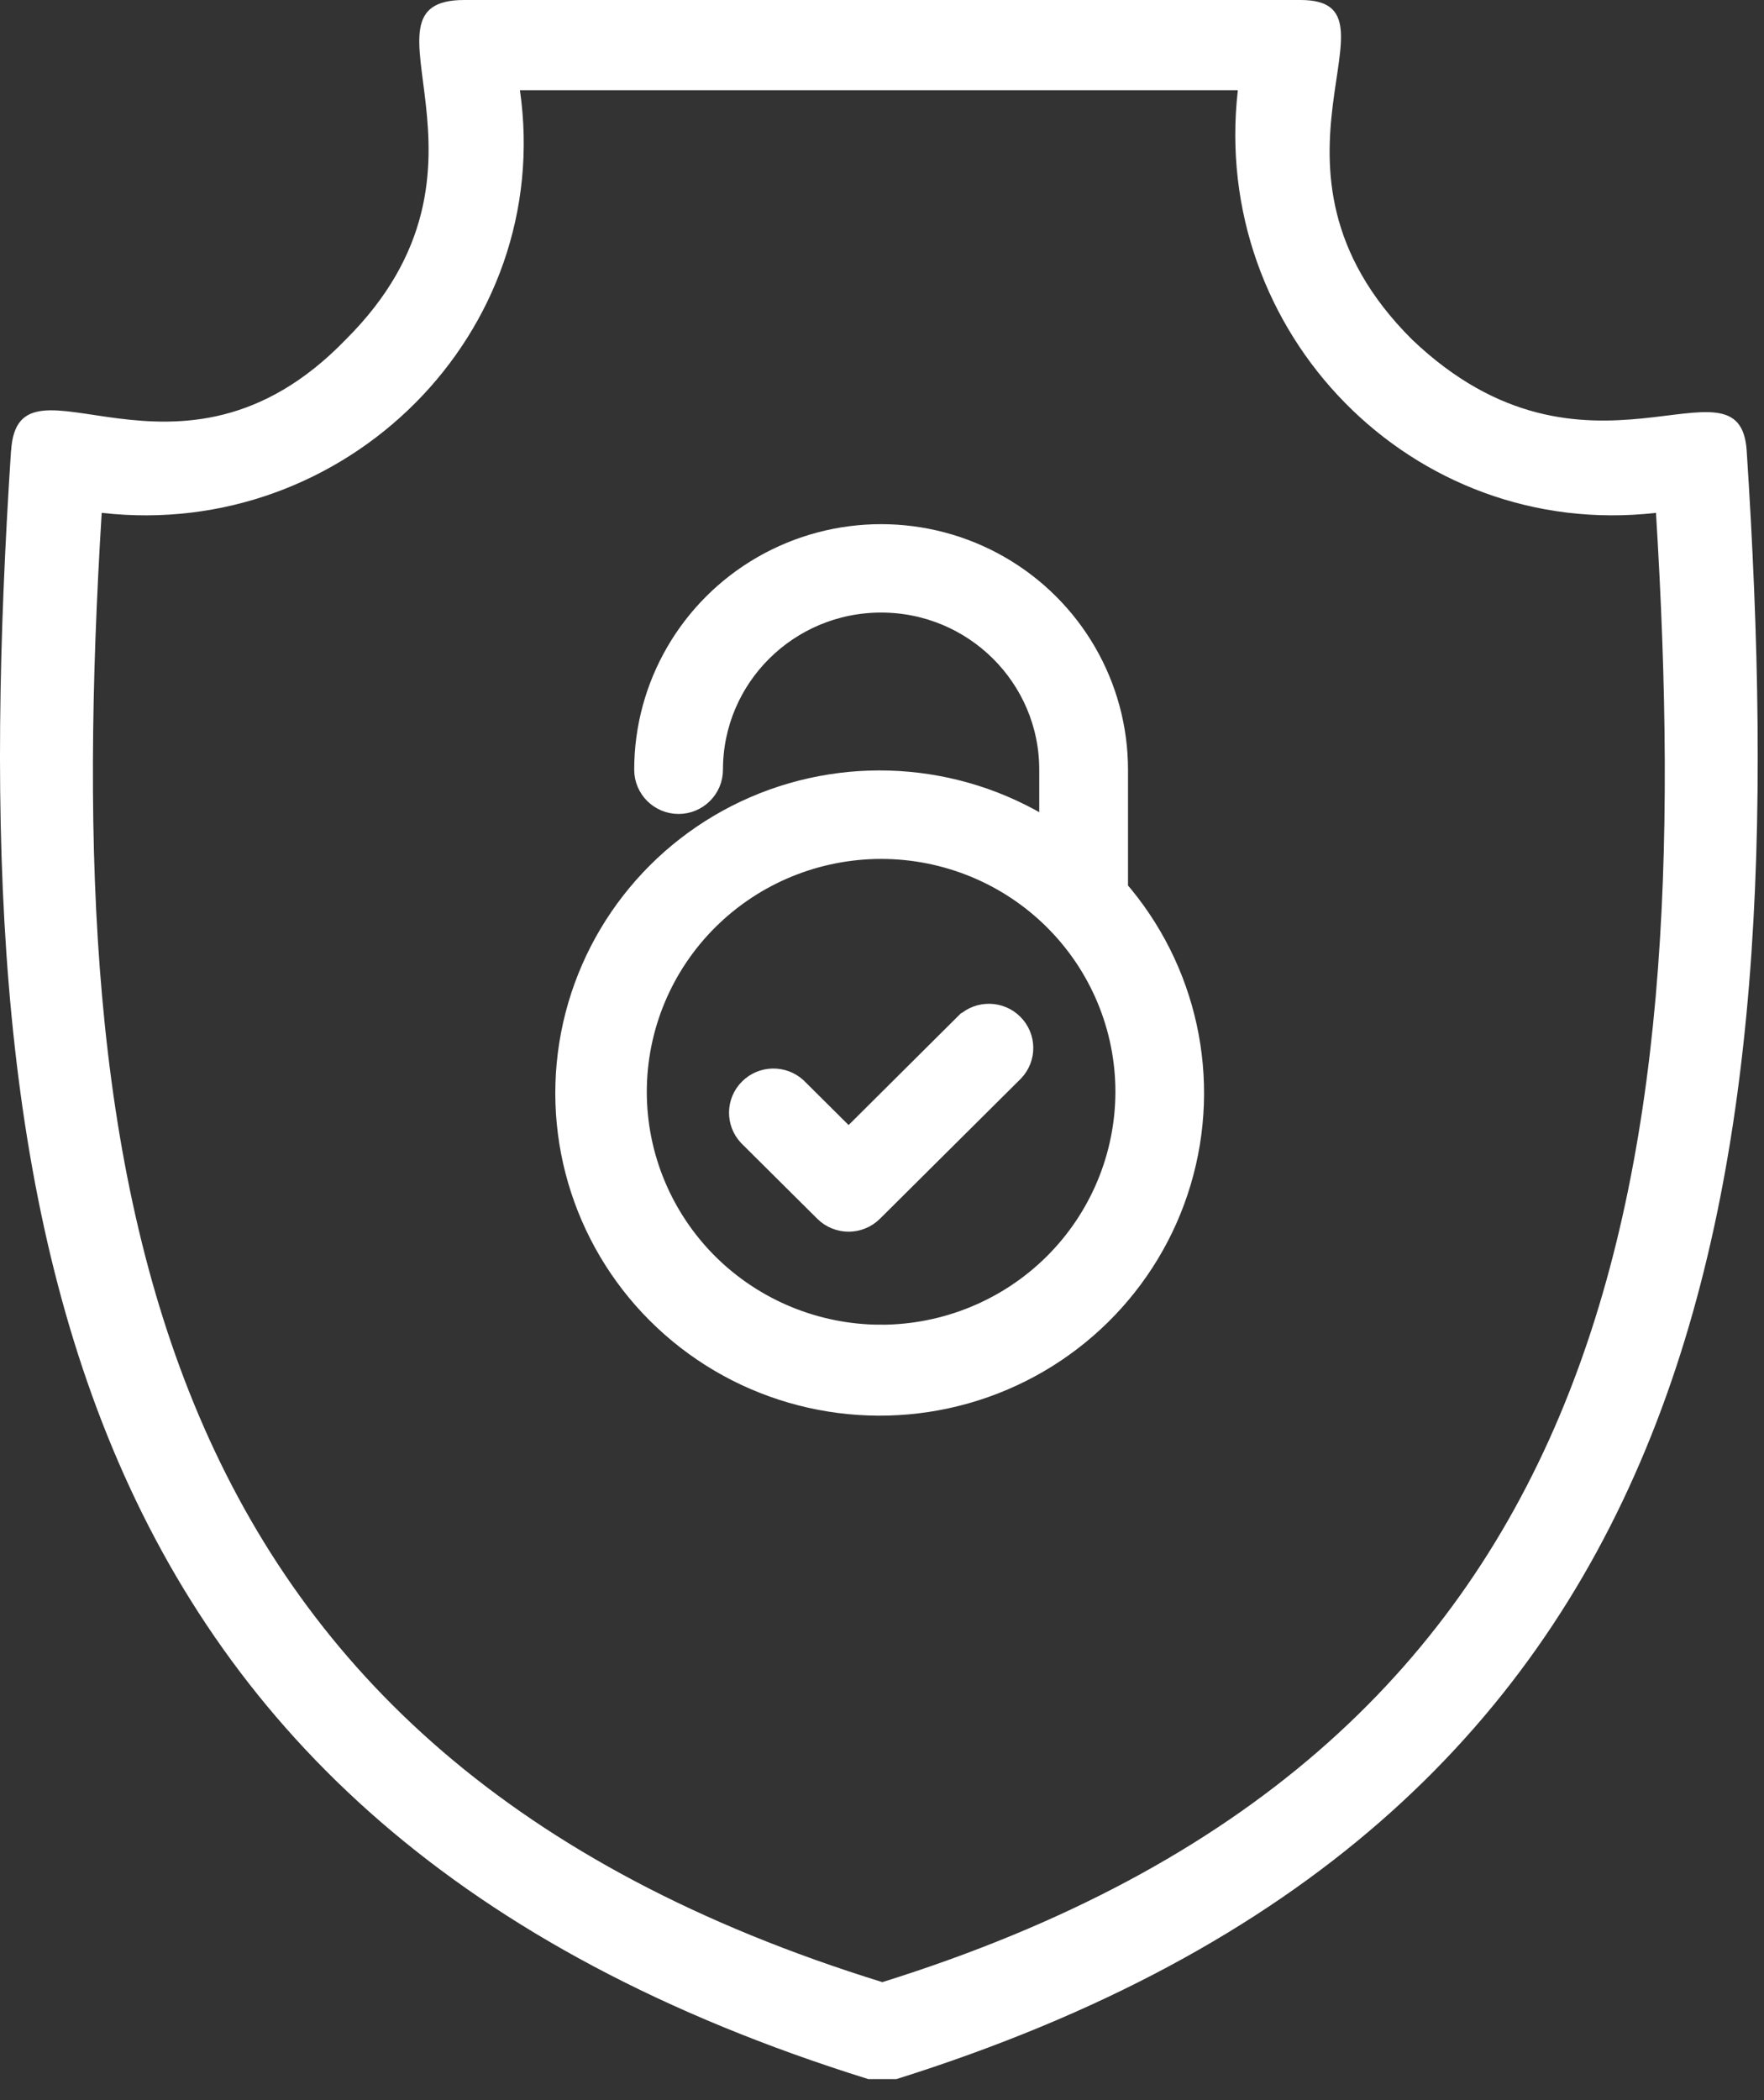 <?xml version="1.0" encoding="UTF-8"?>
<svg width="63px" height="75px" viewBox="0 0 63 75" version="1.1" xmlns="http://www.w3.org/2000/svg" xmlns:xlink="http://www.w3.org/1999/xlink">
    <rect x="0" y="0" width="63" height="75" fill="#333333" stroke="none"/>
    <!-- Generator: Sketch 59 (86127) - https://sketch.com -->
    <title>Group 4</title>
    <desc>Created with Sketch.</desc>
    <g id="Page-1" stroke="none" stroke-width="1" fill="none" fill-rule="evenodd">
        <g id="Final-Version-Copy-2" transform="translate(-987, -2397)" fill="#FFFFFF">
            <g id="Group-4" transform="translate(987, 2397)">
                <g id="Group-3" transform="translate(19.895, 18.956)" stroke="#FFFFFF">
                    <path d="M19.891,12.848 L19.891,8.533 C19.891,5.579 18.306,2.848 15.732,1.37 C13.159,-0.106 9.987,-0.106 7.414,1.37 C4.841,2.848 3.255,5.579 3.255,8.533 C3.255,9.128 3.741,9.612 4.34,9.612 C4.939,9.612 5.425,9.128 5.425,8.533 C5.425,5.156 8.177,2.42 11.573,2.42 C14.969,2.42 17.721,5.156 17.721,8.533 L17.721,10.942 C14.58,8.837 10.576,8.47 7.103,9.971 C3.629,11.474 1.168,14.635 0.574,18.355 C-0.019,22.073 1.339,25.836 4.177,28.333 C7.012,30.829 10.934,31.711 14.576,30.674 C18.216,29.637 21.073,26.823 22.149,23.213 C23.227,19.603 22.375,15.694 19.891,12.851 L19.891,12.848 Z M11.573,28.852 C9.221,28.852 6.964,27.923 5.3,26.269 C3.638,24.613 2.703,22.369 2.705,20.03 C2.707,17.691 3.642,15.449 5.307,13.797 C6.973,12.143 9.23,11.217 11.582,11.218 C13.935,11.22 16.192,12.153 17.852,13.809 C19.513,15.465 20.445,17.711 20.441,20.05 C20.434,22.385 19.497,24.622 17.835,26.273 C16.174,27.921 13.922,28.849 11.573,28.853 L11.573,28.852 Z" id="Fill-1"></path>
                    <path d="M14.68,17.681 L10.412,21.927 L8.467,19.993 C8.04,19.597 7.372,19.608 6.96,20.02 C6.546,20.43 6.535,21.093 6.933,21.517 L9.646,24.214 C10.069,24.635 10.756,24.635 11.179,24.214 L16.217,19.205 C16.615,18.781 16.604,18.117 16.19,17.707 C15.778,17.296 15.11,17.285 14.684,17.68 L14.68,17.681 Z" id="Fill-2"></path>
                </g>
                <path d="M0.398,16.088 C0.647,12.128 6.372,18.315 12.346,12.128 C18.57,5.94 12.346,2.27373675e-13 16.579,2.27373675e-13 L46.45,2.27373675e-13 C50.433,2.27373675e-13 44.209,5.94 50.433,12.128 C56.656,18.068 62.132,12.376 62.381,16.088 C64.123,42.819 61.138,65.094 32.011,74.25 L31.014,74.25 C1.641,65.094 -1.348,42.818 0.394,16.088 L0.398,16.088 Z M59.146,18.315 C50.432,19.307 43.215,11.88 44.209,3.22 L18.569,3.22 C19.813,11.884 12.346,19.308 3.632,18.315 C2.139,42.571 5.124,62.618 31.512,70.786 C57.649,62.618 60.638,42.571 59.142,18.315 L59.146,18.315 Z" id="Fill-1"></path>
            </g>
        </g>
    </g>
</svg>